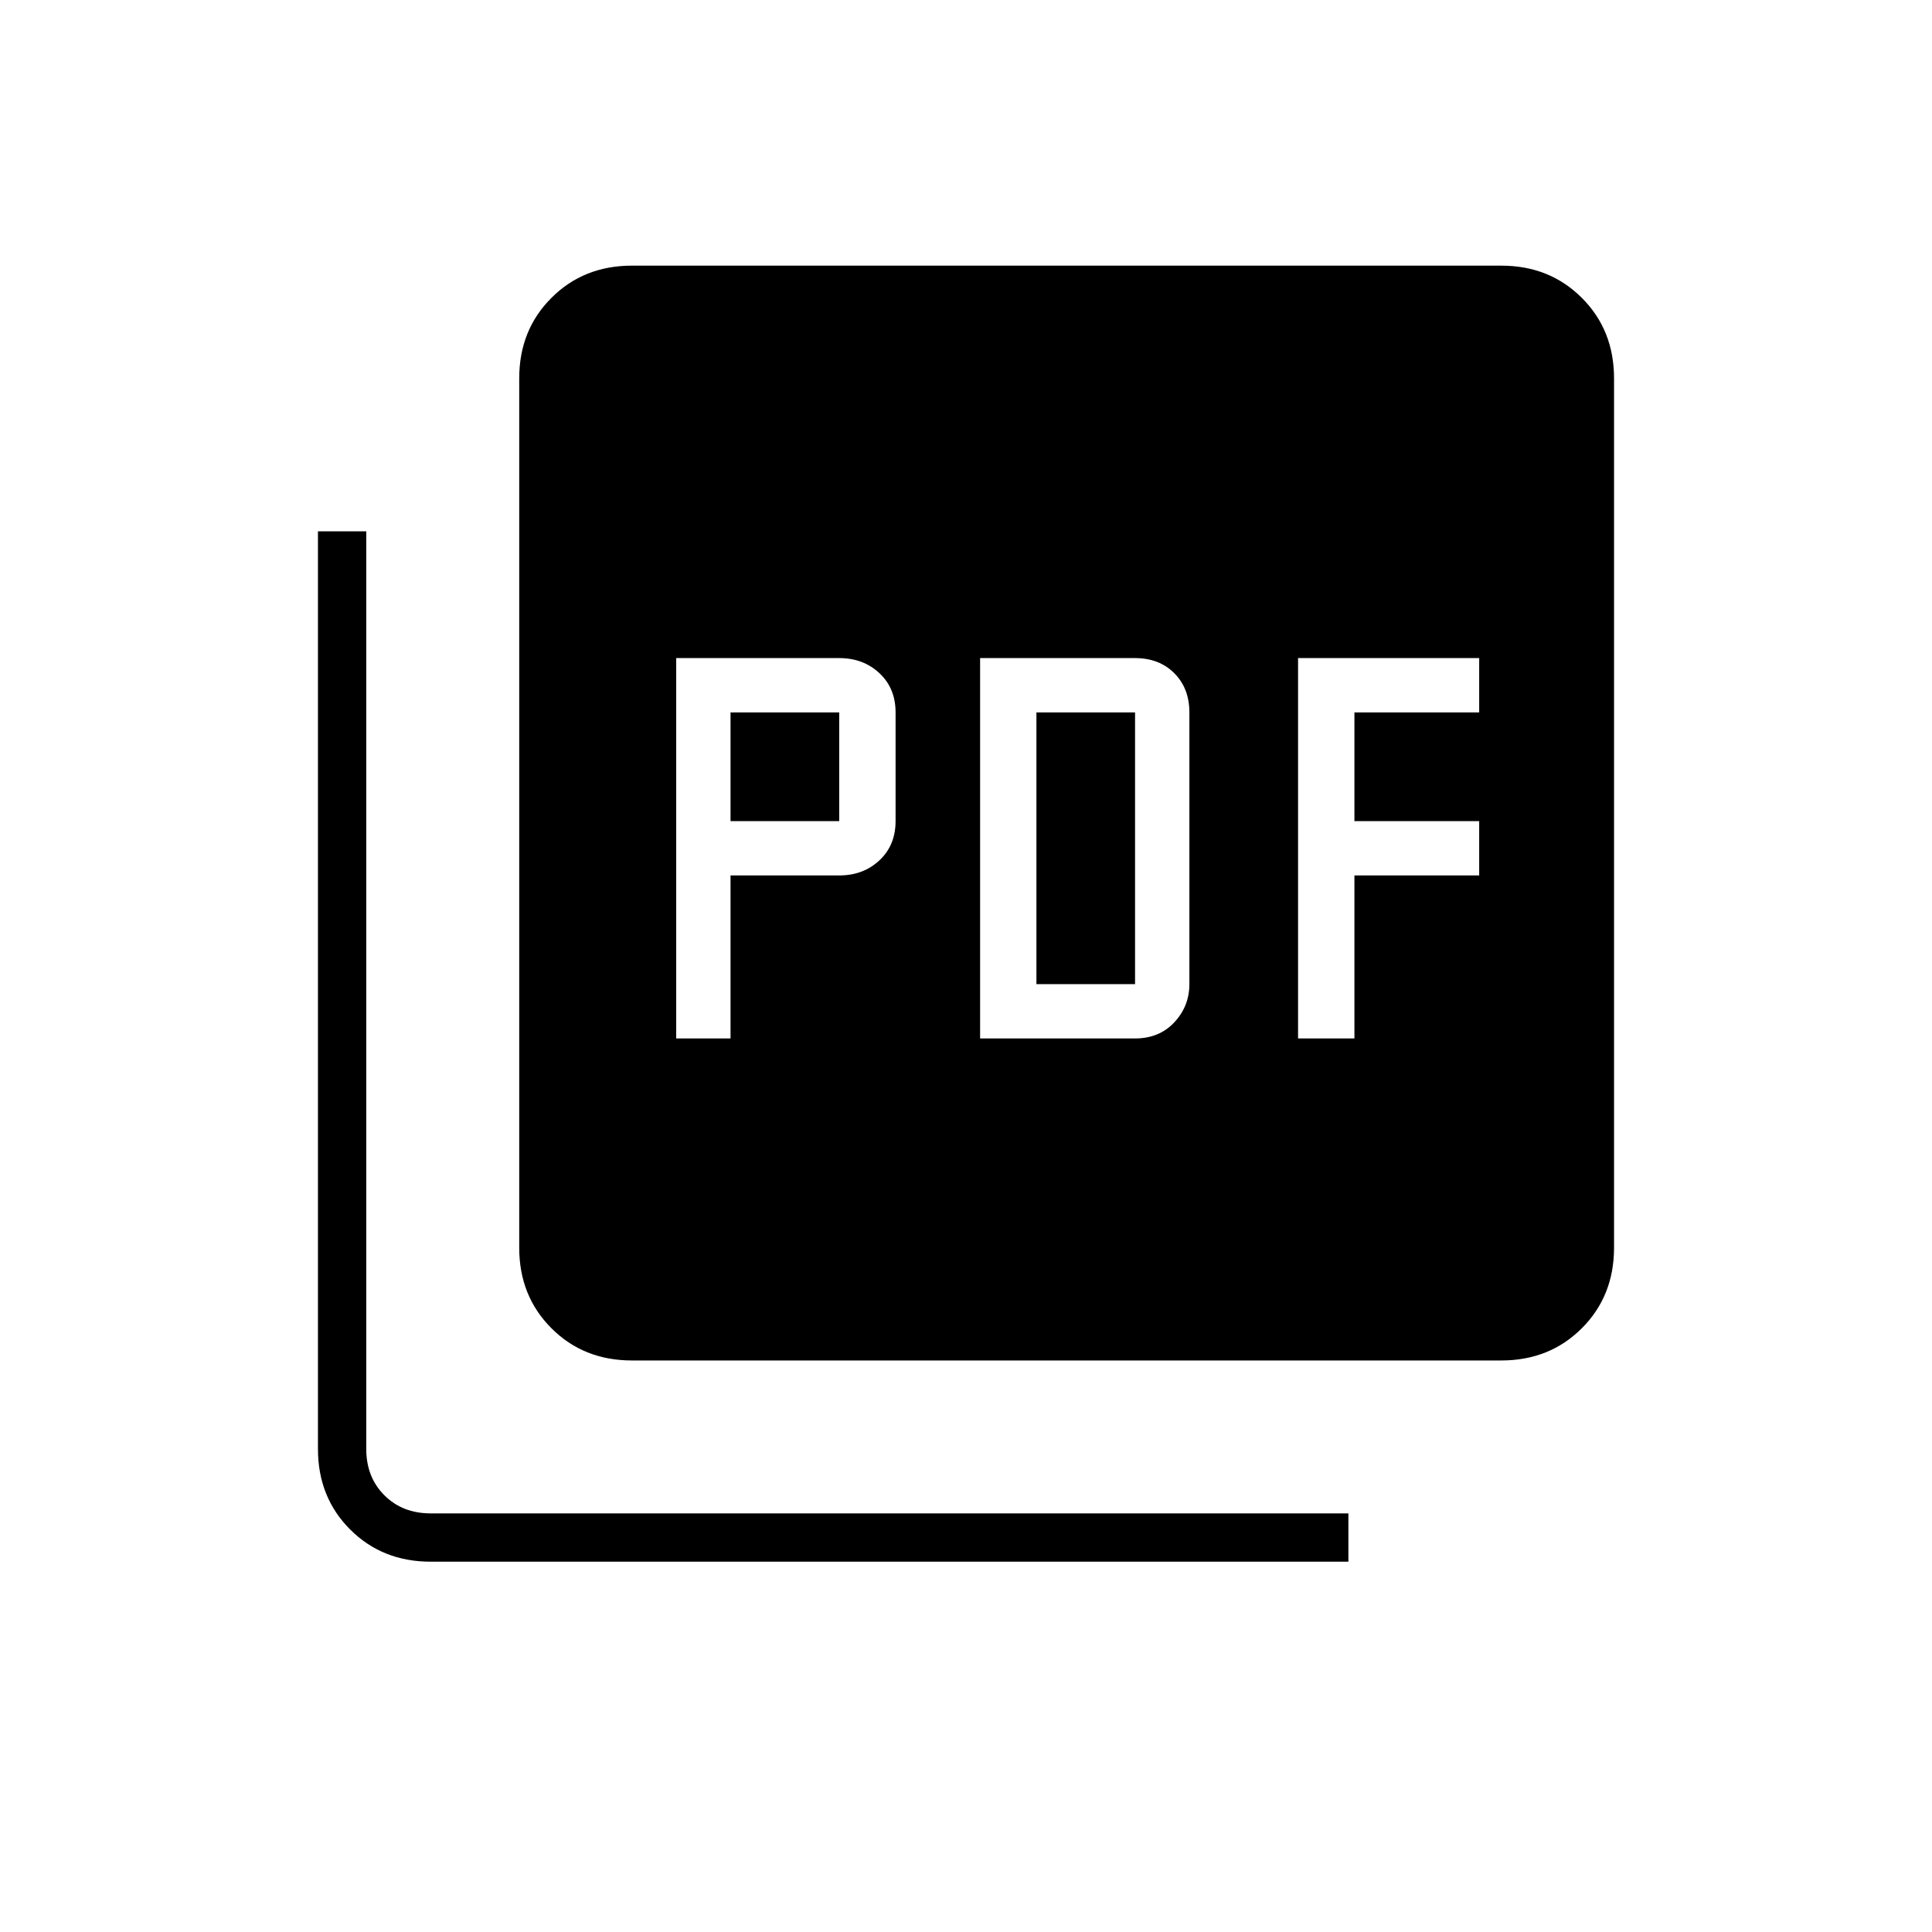 <svg xmlns="http://www.w3.org/2000/svg" height="40" width="40"><path d="M14 21.5h1.125v-3.375h2.25q.5 0 .833-.313.334-.312.334-.812v-2.25q0-.5-.334-.812-.333-.313-.833-.313H14Zm1.125-4.5v-2.25h2.25V17Zm5.167 4.5H23.5q.5 0 .812-.333.313-.334.313-.792V14.75q0-.5-.313-.812-.312-.313-.812-.313h-3.208Zm1.166-1.125V14.75H23.5v5.625Zm5.417 1.125h1.167v-3.375h2.583V17h-2.583v-2.25h2.583v-1.125h-3.75Zm-13.792 6.667q-1 0-1.666-.667-.667-.667-.667-1.667v-18q0-1 .667-1.666.666-.667 1.666-.667h18q1 0 1.667.667.667.666.667 1.666v18q0 1-.667 1.667t-1.667.667Zm-4.166 4.166q-1 0-1.667-.666Q6.583 31 6.583 30V11h1v19q0 .583.375.958t.959.375h19v1Z"/></svg>